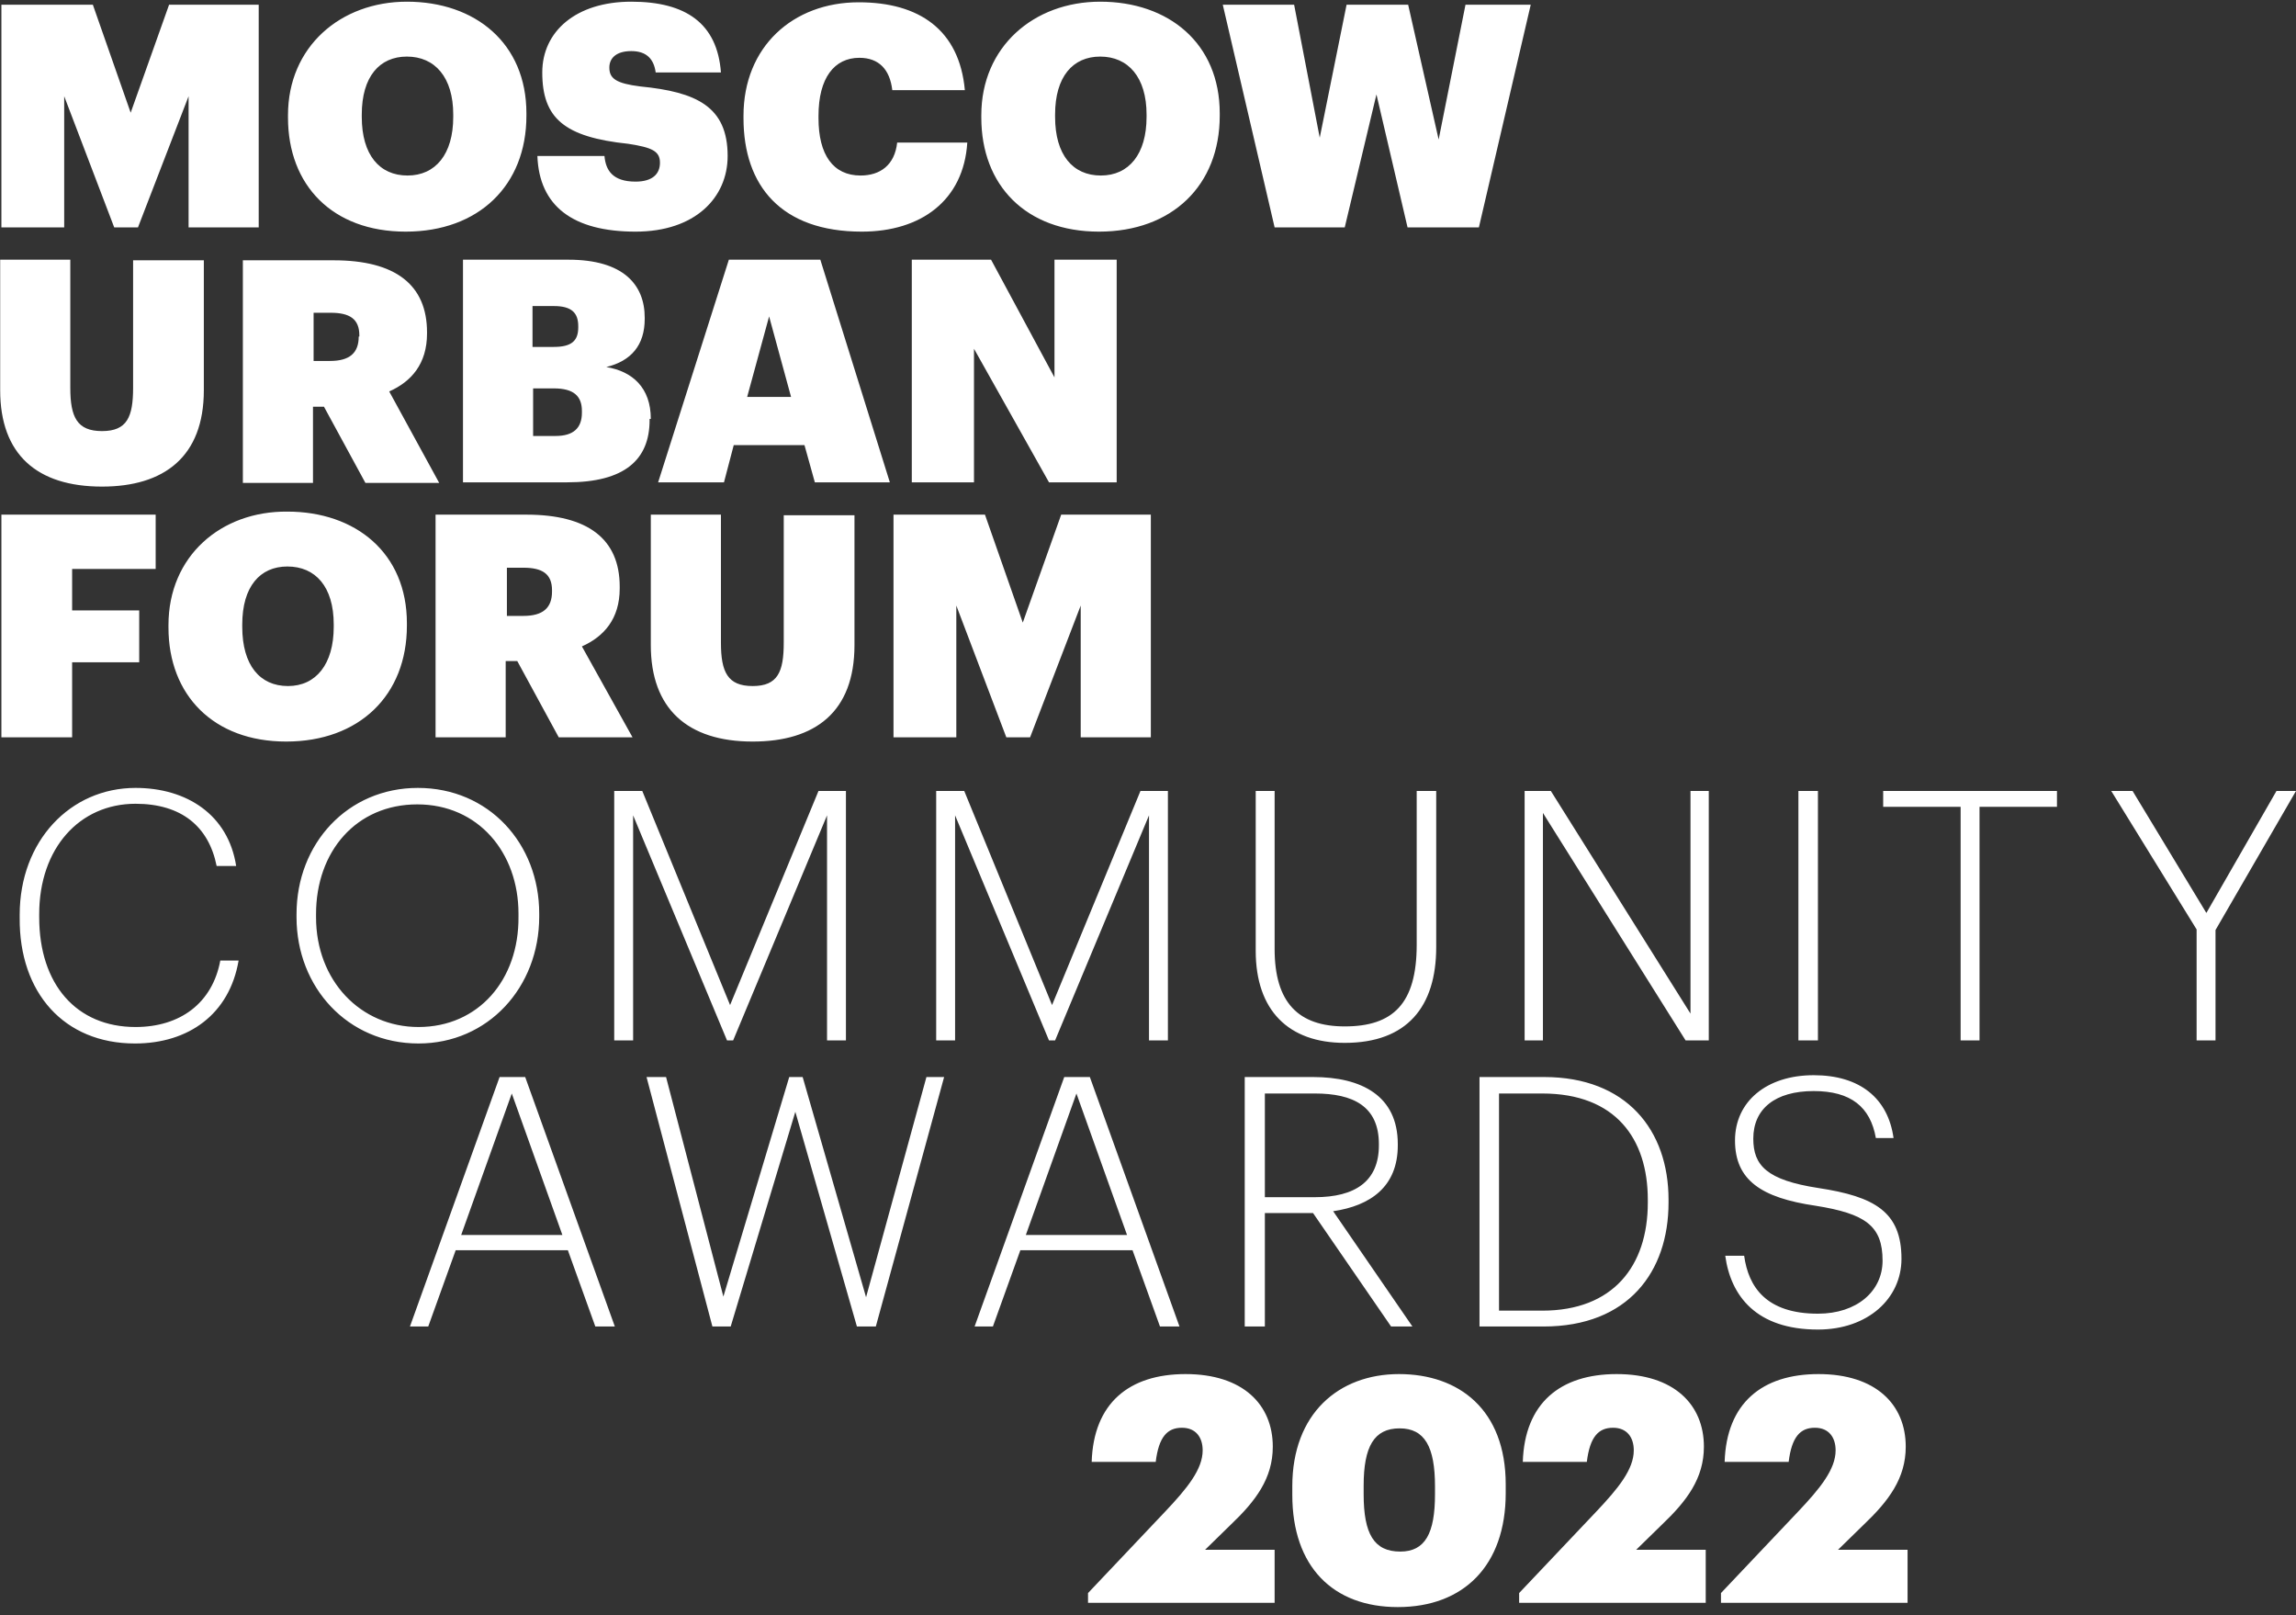 <svg width="273" height="192" viewBox="0 0 273 192" fill="none" xmlns="http://www.w3.org/2000/svg">
<rect x="0" y="0" width="273" height="192" fill="#333333" stroke="none"/>
<path d="M136.837 87.641V61.176H126.178L121.611 74.01L117.115 61.176H106.24V87.641H113.708V71.98L119.653 87.641H122.481L128.499 71.98V87.641H136.837ZM102.47 27.534C109.502 27.534 114.578 23.837 115.013 16.949H106.675C106.385 19.631 104.645 20.864 102.324 20.864C99.062 20.864 97.322 18.399 97.322 14.049V13.758C97.322 9.263 99.207 6.871 102.179 6.871C104.5 6.871 105.805 8.248 106.095 10.713H114.723C114.07 3.535 109.285 0.273 102.107 0.273C94.276 0.273 88.404 5.566 88.404 13.758V14.049C88.404 22.097 92.899 27.534 102.47 27.534ZM124.728 57.334H132.776V30.87H125.381V44.863L117.84 30.87H108.415V57.334H115.81V41.455L124.728 57.334ZM130.674 27.534C139.374 27.534 145.03 22.024 145.03 13.758V13.469C145.03 5.13 138.939 0.2 130.819 0.2C122.916 0.2 116.68 5.566 116.68 13.686V13.976C116.68 22.024 121.973 27.534 130.674 27.534ZM125.453 13.614C125.453 9.118 127.556 6.726 130.819 6.726C134.154 6.726 136.329 9.191 136.329 13.614V13.904C136.329 18.326 134.226 20.864 130.891 20.864C127.556 20.864 125.453 18.399 125.453 13.904V13.614ZM18.509 67.629V61.176H0.166V87.641H8.576V78.723H16.552V72.56H8.576V67.629H18.509ZM86.083 57.334L87.243 52.911H95.654L96.887 57.334H105.805L97.539 30.87H86.663L78.253 57.334H86.083ZM91.449 37.613L94.059 47.183H88.839L91.449 37.613ZM12.129 57.841C19.524 57.841 24.237 54.289 24.237 46.386V30.942H15.826V46.096C15.826 49.576 15.101 51.243 12.129 51.243C9.156 51.243 8.359 49.576 8.359 46.096V30.87H0.021V46.386C0.021 53.999 4.371 57.841 12.129 57.841ZM174.249 0.563L171.059 16.586L167.434 0.563H160.111L156.92 16.369L153.875 0.563H145.392L151.555 27.027H159.893L163.663 11.221L167.361 27.027H175.844L182.007 0.563H174.249ZM7.633 11.438L13.579 27.027H16.407L22.424 11.438V27.027H30.762V0.563H20.104L15.537 13.396L11.041 0.563H0.166V27.027H7.633V11.438ZM60.199 78.578H61.504L66.435 87.641H75.208L69.19 76.838C71.8 75.677 73.685 73.575 73.685 69.95V69.732C73.685 64.077 69.915 61.176 62.592 61.176H51.789V87.641H60.127V78.578H60.199ZM60.199 67.484H62.23C64.477 67.484 65.637 68.21 65.637 70.167V70.312C65.637 72.27 64.55 73.212 62.23 73.212H60.272V67.484H60.199ZM89.491 88.148C96.887 88.148 101.599 84.668 101.599 76.692V61.249H93.189V76.403C93.189 79.883 92.464 81.55 89.491 81.55C86.519 81.55 85.721 79.883 85.721 76.403V61.176H77.383V76.692C77.383 84.233 81.733 88.148 89.491 88.148ZM75.57 21.589C72.815 21.589 72.018 20.211 71.873 18.544H63.897C64.115 24.489 68.102 27.534 75.57 27.534C82.676 27.534 86.519 23.474 86.519 18.544C86.519 12.671 82.821 10.931 76.15 10.278C73.25 9.916 72.453 9.336 72.453 8.031C72.453 6.871 73.323 6.073 75.063 6.073C76.875 6.073 77.745 7.016 77.963 8.611H85.721C85.286 2.81 81.588 0.2 75.063 0.2C68.465 0.2 64.477 3.753 64.477 8.611C64.477 14.049 67.087 16.296 74.7 17.094C77.528 17.529 78.471 17.964 78.471 19.341C78.471 20.719 77.528 21.589 75.57 21.589ZM77.383 49.793C77.383 46.096 75.208 44.138 72.09 43.63C75.063 42.905 76.658 41.02 76.658 37.903V37.758C76.658 33.842 74.12 30.87 67.595 30.87H55.051V57.334H67.45C74.265 57.334 77.238 54.651 77.238 49.938V49.793H77.383ZM63.317 36.38H65.855C67.957 36.38 68.755 37.178 68.755 38.773V38.918C68.755 40.513 67.957 41.238 65.855 41.238H63.317V36.38ZM69.19 49.068C69.19 50.881 68.175 51.823 66.072 51.823H63.389V46.168H65.855C68.247 46.168 69.19 47.111 69.19 48.851V49.068ZM20.032 74.3V74.59C20.032 82.638 25.397 88.148 34.025 88.148C42.726 88.148 48.381 82.638 48.381 74.372V74.082C48.381 65.744 42.291 60.814 34.17 60.814C26.267 60.742 20.032 66.107 20.032 74.3ZM39.681 74.227V74.517C39.681 78.94 37.578 81.55 34.243 81.55C30.907 81.55 28.805 79.085 28.805 74.517V74.227C28.805 69.732 30.907 67.339 34.17 67.339C37.505 67.339 39.681 69.732 39.681 74.227ZM46.279 46.531C48.889 45.37 50.774 43.268 50.774 39.643V39.498C50.774 33.842 47.004 30.942 39.681 30.942H28.877V57.406H37.215V48.343H38.52L43.451 57.406H52.224L46.279 46.531ZM42.653 40.005C42.653 41.963 41.566 42.905 39.245 42.905H37.288V37.178H39.318C41.566 37.178 42.726 37.903 42.726 39.86V40.005H42.653ZM48.236 27.534C56.937 27.534 62.592 22.024 62.592 13.758V13.469C62.592 5.13 56.502 0.2 48.381 0.2C40.478 0.2 34.243 5.566 34.243 13.686V13.976C34.243 22.024 39.535 27.534 48.236 27.534ZM43.016 13.614C43.016 9.118 45.118 6.726 48.381 6.726C51.716 6.726 53.891 9.191 53.891 13.614V13.904C53.891 18.326 51.789 20.864 48.454 20.864C45.118 20.864 43.016 18.399 43.016 13.904V13.614Z" fill="white"/>
<path d="M204.628 190.525H226.815V184.217H218.549L221.594 181.244C224.567 178.416 226.597 175.734 226.597 171.964C226.597 166.961 223.045 163.335 216.229 163.335C209.486 163.335 205.281 166.816 205.063 173.776H212.676C213.039 170.803 214.054 169.716 215.794 169.716C217.462 169.716 218.259 170.876 218.259 172.399C218.259 174.646 216.447 176.894 213.764 179.722L204.628 189.365V190.525ZM180.629 190.525H202.816V184.217H194.55L197.595 181.244C200.568 178.416 202.598 175.734 202.598 171.964C202.598 166.961 199.046 163.335 192.23 163.335C185.487 163.335 181.282 166.816 181.064 173.776H188.677C189.04 170.803 190.055 169.716 191.795 169.716C193.463 169.716 194.26 170.876 194.26 172.399C194.26 174.646 192.448 176.894 189.765 179.722L180.629 189.365V190.525ZM166.491 184.434C163.373 184.434 162.141 182.332 162.141 177.619V176.604C162.141 171.964 163.373 169.788 166.418 169.788C169.391 169.788 170.624 171.964 170.624 176.676V177.619C170.624 182.259 169.464 184.434 166.491 184.434ZM166.201 191.032C174.031 191.032 179.034 186.102 179.034 177.474V176.459C179.034 167.541 173.451 163.335 166.346 163.335C159.168 163.335 153.658 168.048 153.658 176.676V177.691C153.658 186.247 158.515 191.032 166.201 191.032ZM129.369 190.525H151.555V184.217H143.29L146.335 181.244C149.307 178.416 151.338 175.734 151.338 171.964C151.338 166.961 147.785 163.335 140.969 163.335C134.226 163.335 130.021 166.816 129.804 173.776H137.417C137.779 170.803 138.794 169.716 140.534 169.716C142.202 169.716 143 170.876 143 172.399C143 174.646 141.187 176.894 138.504 179.722L129.369 189.365V190.525Z" fill="white"/>
<path d="M261.109 123.675H263.43V110.552L273 94.021H270.68L262.342 108.522L253.569 94.021H251.031L261.182 110.48V123.675H261.109ZM233.123 123.675H235.37V95.906H244.578V94.021H223.915V95.906H233.123V123.675ZM213.836 123.675H216.157V94.021H213.836V123.675ZM181.209 123.675H183.457V96.631L200.423 123.675H203.178V94.021H201.003V120.485L184.4 94.021H181.282V123.675H181.209ZM159.893 123.965C167.288 123.965 170.769 119.688 170.769 112.582V94.021H168.449V112.292C168.449 119.325 165.621 122.008 159.893 122.008C154.383 122.008 151.555 119.18 151.555 112.8V94.021H149.307V113.017C149.307 120.123 153.223 123.965 159.893 123.965ZM111.387 123.675H113.563V96.921L124.728 123.675H125.453L136.619 96.921V123.675H138.867V94.021H135.604L125.091 119.47L114.65 94.021H111.315V123.675H111.387ZM73.105 123.675H75.28V96.921L86.446 123.675H87.171L98.337 96.921V123.675H100.584V94.021H97.322L86.808 119.47L76.368 94.021H73.032V123.675H73.105ZM49.759 122.08C42.871 122.08 37.578 116.57 37.578 109.029V108.667C37.578 101.199 42.363 95.616 49.614 95.616C56.864 95.616 61.649 101.344 61.649 108.594V108.957C61.722 116.497 56.864 122.08 49.759 122.08ZM49.759 124.038C58.024 124.038 64.115 117.367 64.115 108.957V108.594C64.115 100.256 58.097 93.658 49.686 93.658C41.348 93.658 35.258 100.256 35.258 108.667V109.029C35.258 117.367 41.348 124.038 49.759 124.038ZM16.044 124.038C22.424 124.038 27.282 120.558 28.37 114.177H26.195C25.252 119.253 21.409 122.08 16.116 122.08C9.083 122.08 4.661 117.005 4.661 109.029V108.667C4.661 100.836 9.446 95.543 16.116 95.543C21.554 95.543 24.817 98.226 25.759 102.939H28.08C27.137 96.849 22.207 93.658 16.116 93.658C8.358 93.658 2.341 99.966 2.341 108.739V109.102C2.268 118.02 7.633 124.038 16.044 124.038Z" fill="white"/>
<path d="M216.157 158.043C222.102 158.043 226.09 154.345 226.09 149.632C226.09 144.049 222.9 142.237 216.229 141.221C210.066 140.279 208.471 138.539 208.471 135.349C208.471 131.796 211.081 129.693 215.649 129.693C220.072 129.693 222.392 131.578 223.045 135.276H225.147C224.495 130.563 221.16 127.808 215.649 127.808C210.066 127.808 206.296 130.926 206.296 135.566C206.296 140.279 209.414 142.382 215.867 143.324C221.812 144.267 223.842 145.717 223.842 149.85C223.842 153.475 220.797 156.157 216.157 156.157C209.994 156.157 207.891 152.967 207.384 149.269H205.136C205.789 154.055 208.834 158.043 216.157 158.043ZM178.237 155.795V129.983H183.385C192.085 129.983 195.928 135.349 195.928 142.599V142.962C195.928 150.502 191.795 155.795 183.385 155.795H178.237ZM175.917 157.68H183.53C193.608 157.68 198.393 151.155 198.393 142.962V142.599C198.393 134.334 193.39 128.026 183.602 128.026H175.917V157.68ZM148.075 157.68H150.395V144.194H156.123L165.404 157.68H167.941L158.516 143.977C162.938 143.324 166.201 141.076 166.201 136.146V136.001C166.201 130.273 161.923 128.026 156.123 128.026H148.002V157.68H148.075ZM150.395 142.309V129.983H156.34C160.908 129.983 163.953 131.506 163.953 136.001V136.146C163.953 140.424 161.126 142.309 156.34 142.309H150.395ZM115.883 157.68H118.058L121.321 148.617H134.662L137.924 157.68H140.244L129.586 128.026H126.541L115.883 157.68ZM127.991 129.983L134.009 146.804H121.973L127.991 129.983ZM84.706 157.68H86.881L94.567 132.158L101.889 157.68H104.137L112.258 128.026H110.155L102.977 154.2L95.437 128.026H93.841L86.011 154.127L79.196 128.026H76.875L84.706 157.68ZM48.744 157.68H50.919L54.181 148.617H67.522L70.785 157.68H73.105L62.447 128.026H59.402L48.744 157.68ZM60.852 129.983L66.87 146.804H54.834L60.852 129.983Z" fill="white"/>
</svg>
